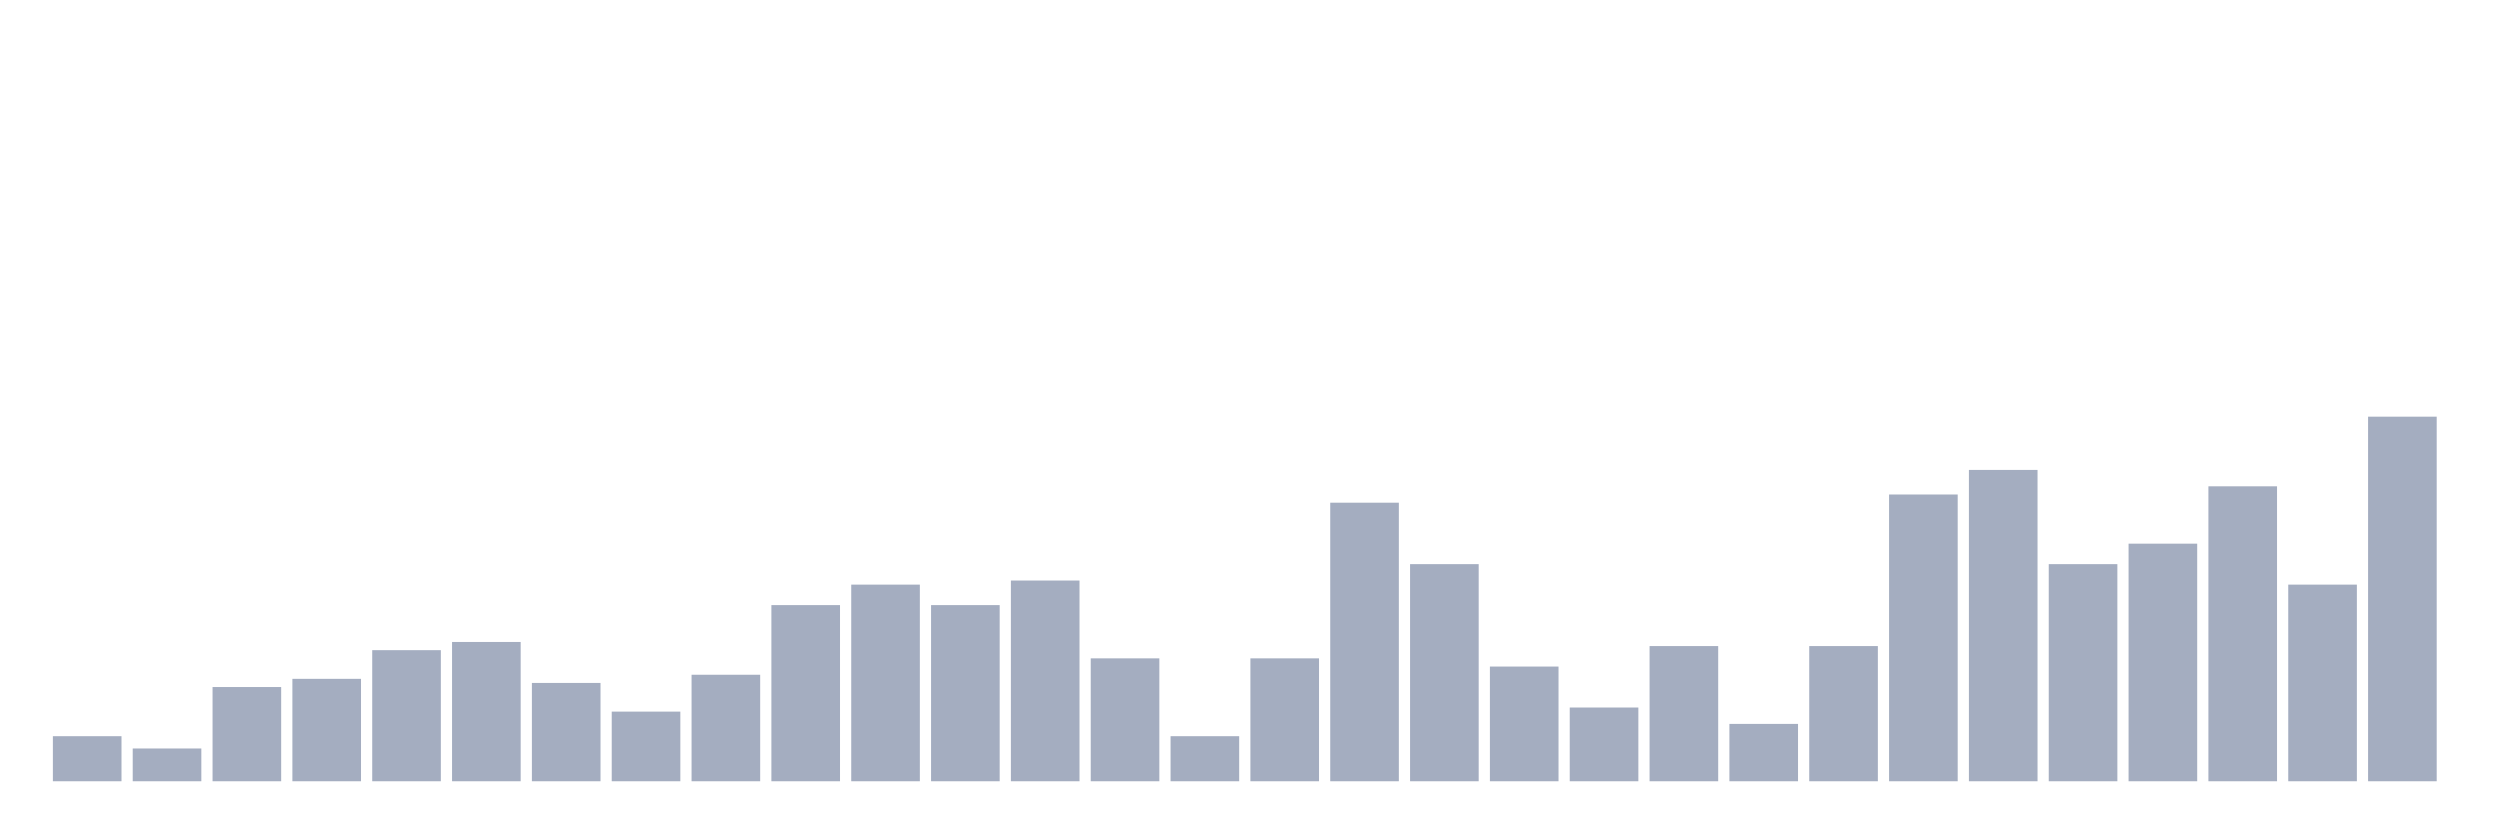 <svg xmlns="http://www.w3.org/2000/svg" viewBox="0 0 480 160"><g transform="translate(10,10)"><rect class="bar" x="0.153" width="13.175" y="131.348" height="8.652" fill="rgb(164,173,192)"></rect><rect class="bar" x="15.482" width="13.175" y="133.708" height="6.292" fill="rgb(164,173,192)"></rect><rect class="bar" x="30.81" width="13.175" y="121.91" height="18.09" fill="rgb(164,173,192)"></rect><rect class="bar" x="46.138" width="13.175" y="120.337" height="19.663" fill="rgb(164,173,192)"></rect><rect class="bar" x="61.466" width="13.175" y="114.831" height="25.169" fill="rgb(164,173,192)"></rect><rect class="bar" x="76.794" width="13.175" y="113.258" height="26.742" fill="rgb(164,173,192)"></rect><rect class="bar" x="92.123" width="13.175" y="121.124" height="18.876" fill="rgb(164,173,192)"></rect><rect class="bar" x="107.451" width="13.175" y="126.629" height="13.371" fill="rgb(164,173,192)"></rect><rect class="bar" x="122.779" width="13.175" y="119.551" height="20.449" fill="rgb(164,173,192)"></rect><rect class="bar" x="138.107" width="13.175" y="106.18" height="33.82" fill="rgb(164,173,192)"></rect><rect class="bar" x="153.436" width="13.175" y="102.247" height="37.753" fill="rgb(164,173,192)"></rect><rect class="bar" x="168.764" width="13.175" y="106.18" height="33.82" fill="rgb(164,173,192)"></rect><rect class="bar" x="184.092" width="13.175" y="101.461" height="38.539" fill="rgb(164,173,192)"></rect><rect class="bar" x="199.42" width="13.175" y="116.404" height="23.596" fill="rgb(164,173,192)"></rect><rect class="bar" x="214.748" width="13.175" y="131.348" height="8.652" fill="rgb(164,173,192)"></rect><rect class="bar" x="230.077" width="13.175" y="116.404" height="23.596" fill="rgb(164,173,192)"></rect><rect class="bar" x="245.405" width="13.175" y="86.517" height="53.483" fill="rgb(164,173,192)"></rect><rect class="bar" x="260.733" width="13.175" y="98.315" height="41.685" fill="rgb(164,173,192)"></rect><rect class="bar" x="276.061" width="13.175" y="117.978" height="22.022" fill="rgb(164,173,192)"></rect><rect class="bar" x="291.39" width="13.175" y="125.843" height="14.157" fill="rgb(164,173,192)"></rect><rect class="bar" x="306.718" width="13.175" y="114.045" height="25.955" fill="rgb(164,173,192)"></rect><rect class="bar" x="322.046" width="13.175" y="128.989" height="11.011" fill="rgb(164,173,192)"></rect><rect class="bar" x="337.374" width="13.175" y="114.045" height="25.955" fill="rgb(164,173,192)"></rect><rect class="bar" x="352.702" width="13.175" y="84.944" height="55.056" fill="rgb(164,173,192)"></rect><rect class="bar" x="368.031" width="13.175" y="80.225" height="59.775" fill="rgb(164,173,192)"></rect><rect class="bar" x="383.359" width="13.175" y="98.315" height="41.685" fill="rgb(164,173,192)"></rect><rect class="bar" x="398.687" width="13.175" y="94.382" height="45.618" fill="rgb(164,173,192)"></rect><rect class="bar" x="414.015" width="13.175" y="83.371" height="56.629" fill="rgb(164,173,192)"></rect><rect class="bar" x="429.344" width="13.175" y="102.247" height="37.753" fill="rgb(164,173,192)"></rect><rect class="bar" x="444.672" width="13.175" y="70" height="70" fill="rgb(164,173,192)"></rect></g></svg>